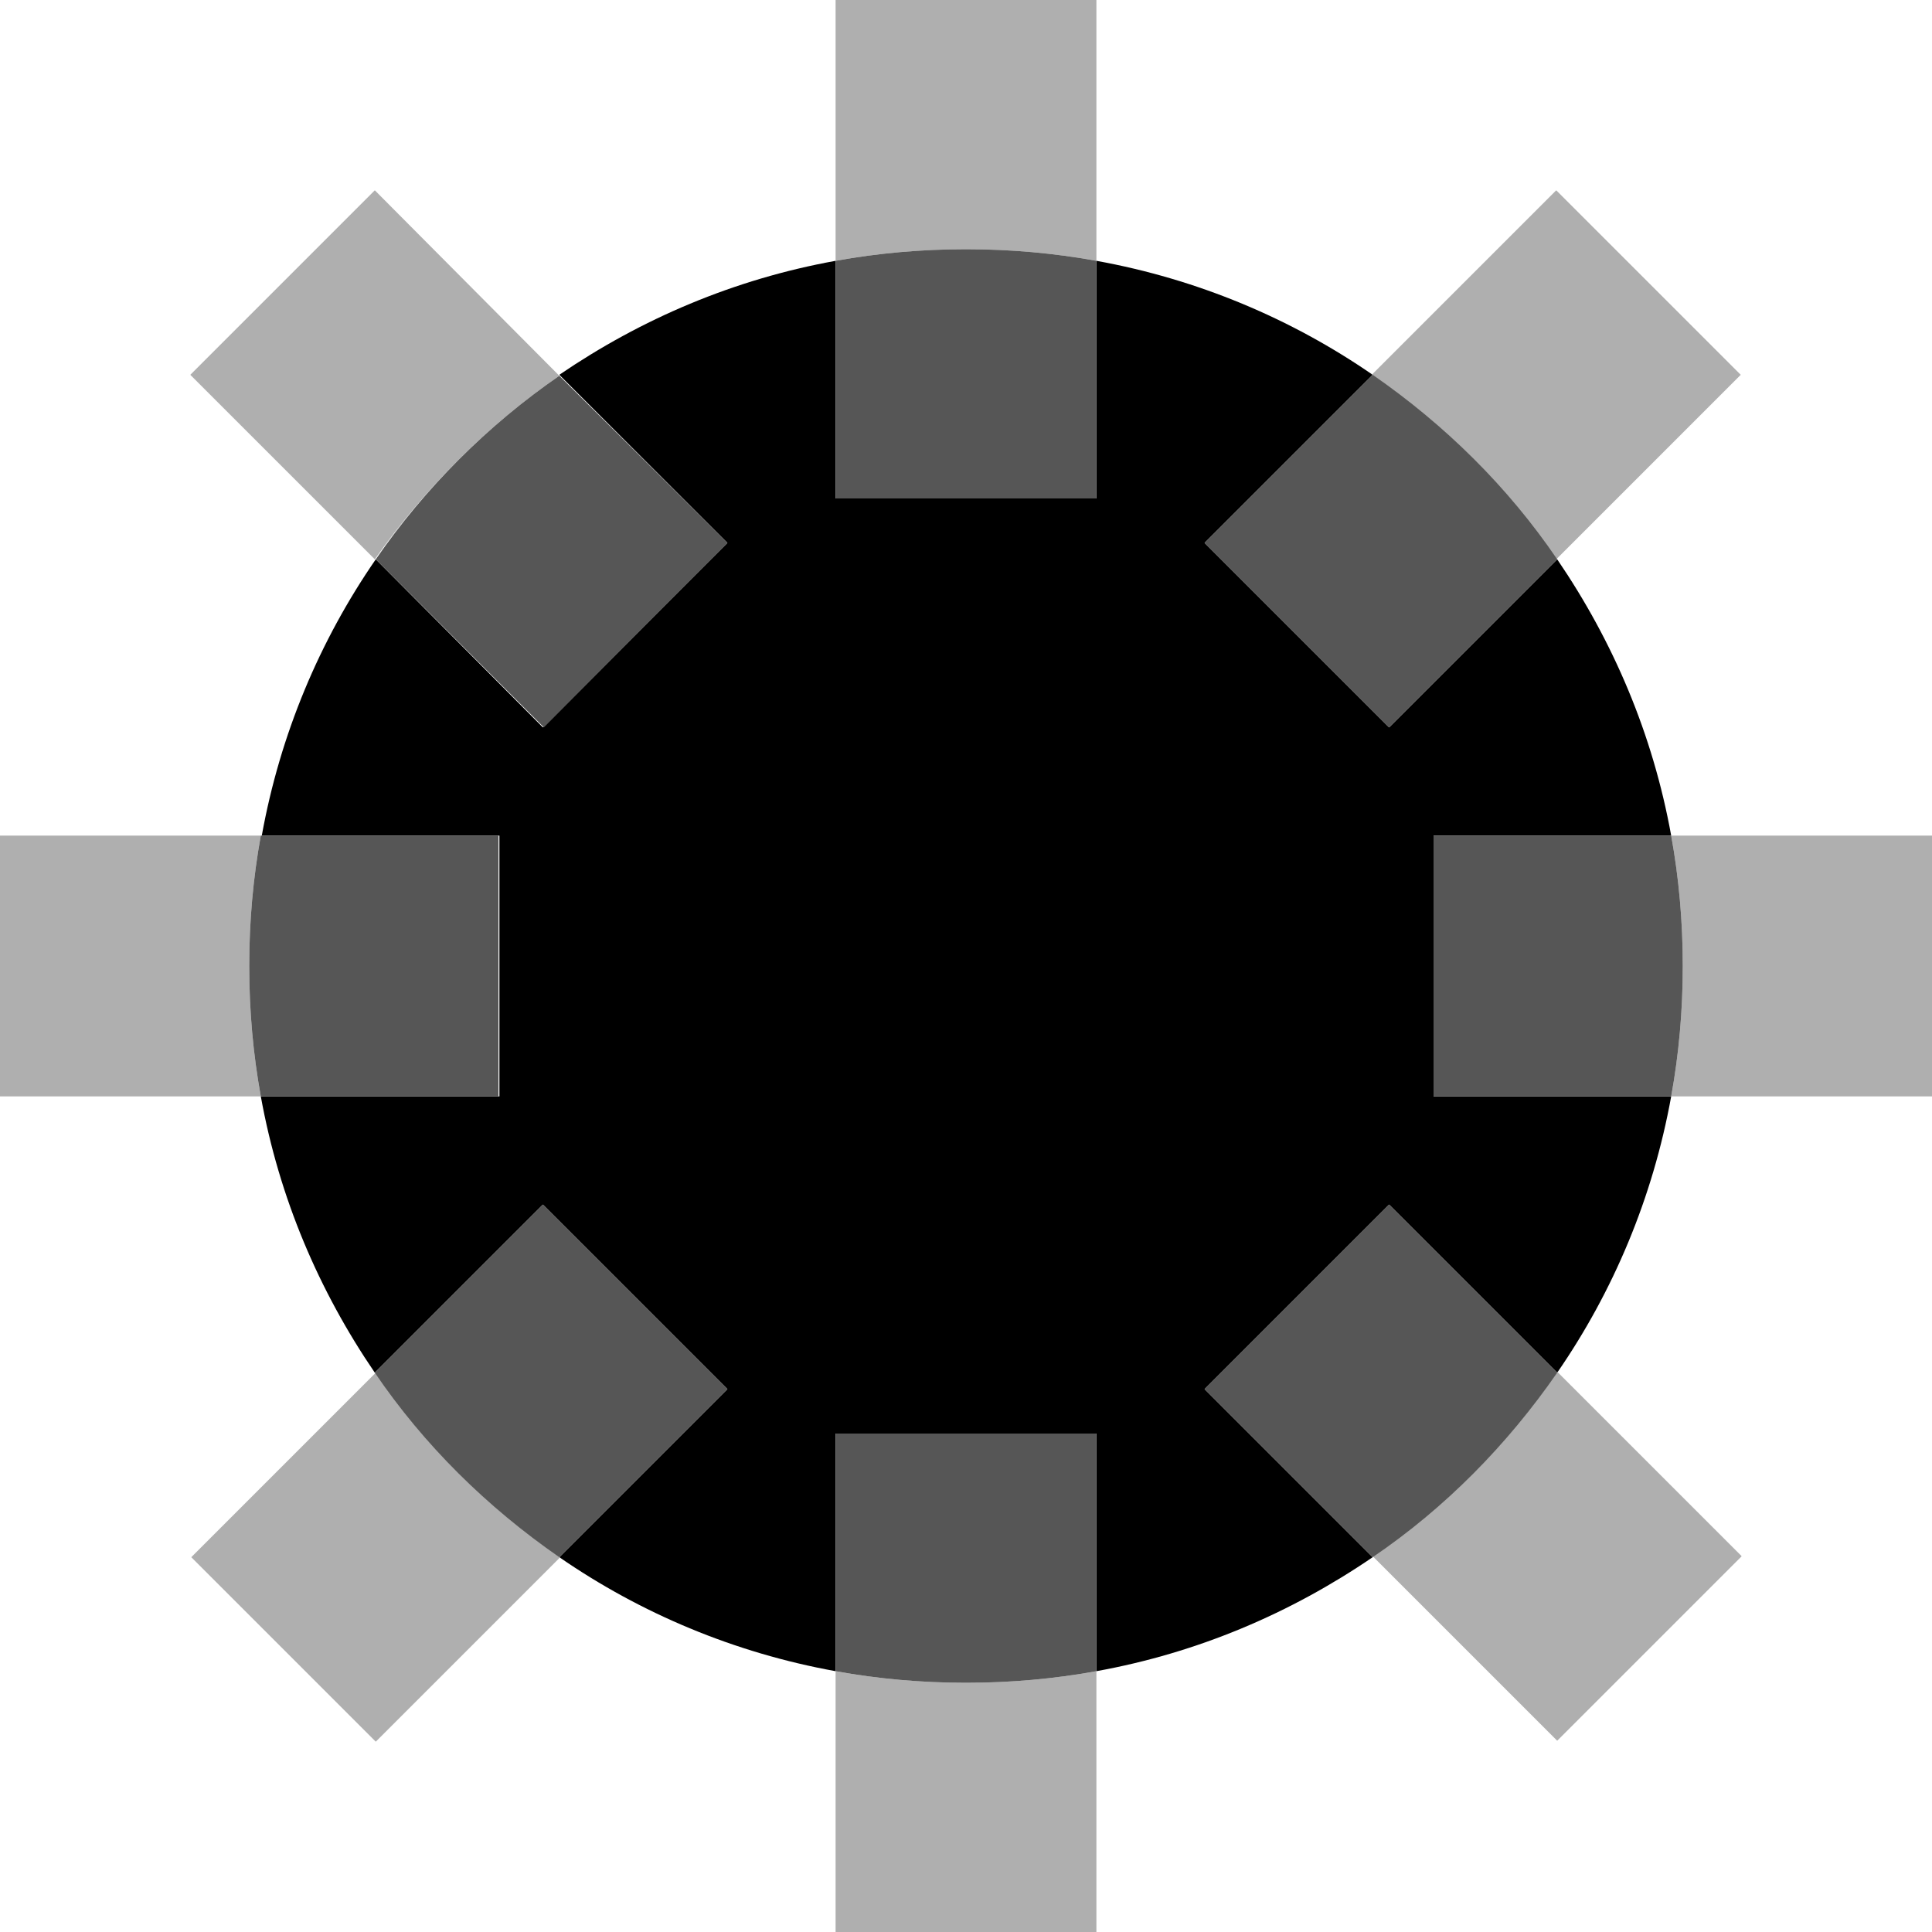<?xml version="1.0" encoding="utf-8"?>
<!-- Generator: Adobe Illustrator 25.4.8, SVG Export Plug-In . SVG Version: 6.00 Build 0)  -->
<svg version="1.1" id="Layer_1" xmlns="http://www.w3.org/2000/svg" xmlns:xlink="http://www.w3.org/1999/xlink" x="0px" y="0px"
	 viewBox="0 0 200 200" style="enable-background:new 0 0 200 200;" xml:space="preserve">
<style type="text/css">
	.st0{fill:#828282;}
	.st1{fill:#565656;}
	.st2{fill-rule:evenodd;clip-rule:evenodd;fill:#FFFFFF;}
	.st3{fill:#212121;}
	.st4{fill:#AFAFAF;}
</style>
<g>
	<path d="M148.4,86.5H173c-1.9-10.5-6-20.1-11.8-28.6l-17.4,17.4l-19.1-19.1l17.4-17.4c-8.4-5.8-18.1-9.9-28.6-11.8v24.6h-27V27
		c-10.5,1.9-20.1,6-28.6,11.8l17.4,17.4L56.2,75.3L38.9,57.9c-5.8,8.4-9.9,18.1-11.8,28.6h24.6v27H27c1.9,10.5,6,20.1,11.8,28.6
		l17.4-17.4l19.1,19.1l-17.4,17.4c8.4,5.8,18.1,9.9,28.6,11.8v-24.6h27V173c10.5-1.9,20.1-6,28.6-11.8l-17.4-17.4l19.1-19.1
		l17.4,17.4c5.8-8.4,9.9-18.1,11.8-28.6h-24.6V86.5z"/>
	<g>
		<path class="st4" d="M113.5,27V0h-27v27c4.4-0.8,8.9-1.2,13.5-1.2C104.6,25.8,109.1,26.2,113.5,27z"/>
		<path class="st4" d="M86.5,173v27h27v-27c-4.4,0.8-8.9,1.2-13.5,1.2C95.4,174.2,90.9,173.8,86.5,173z"/>
		<path class="st4" d="M174.2,100c0,4.6-0.4,9.1-1.2,13.5h27v-27h-27C173.8,90.9,174.2,95.4,174.2,100z"/>
		<path class="st4" d="M27,86.5H0v27h27c-0.8-4.4-1.2-8.9-1.2-13.5C25.8,95.4,26.2,90.9,27,86.5z"/>
		<path class="st4" d="M161.1,57.9l19.1-19.1l-19.1-19.1l-19.1,19.1C149.5,44,156,50.5,161.1,57.9z"/>
		<path class="st4" d="M38.9,142.1l-19.1,19.1l19.1,19.1l19.1-19.1C50.5,156,44,149.5,38.9,142.1z"/>
		<path class="st4" d="M142.1,161.1l19.1,19.1l19.1-19.1l-19.1-19.1C156,149.5,149.5,156,142.1,161.1z"/>
		<path class="st4" d="M57.9,38.9L38.8,19.7L19.7,38.8l19.1,19.1C44,50.5,50.5,44,57.9,38.9z"/>
	</g>
	<g>
		<path class="st1" d="M113.5,51.6V27c-4.4-0.8-8.9-1.2-13.5-1.2c-4.6,0-9.1,0.4-13.5,1.2v24.6H113.5z"/>
		<path class="st1" d="M86.5,148.4V173c4.4,0.8,8.9,1.2,13.5,1.2c4.6,0,9.1-0.4,13.5-1.2v-24.6H86.5z"/>
		<path class="st1" d="M173,86.5h-24.6v27H173c0.8-4.4,1.2-8.9,1.2-13.5C174.2,95.4,173.8,90.9,173,86.5z"/>
		<path class="st1" d="M51.6,86.5H27c-0.8,4.4-1.2,8.9-1.2,13.5c0,4.6,0.4,9.1,1.2,13.5h24.6V86.5z"/>
		<path class="st1" d="M143.8,75.3l17.4-17.4c-5.1-7.5-11.6-13.9-19.1-19.1l-17.4,17.4L143.8,75.3z"/>
		<path class="st1" d="M56.2,124.7l-17.4,17.4c5.1,7.5,11.6,13.9,19.1,19.1l17.4-17.4L56.2,124.7z"/>
		<path class="st1" d="M124.7,143.8l17.4,17.4c7.5-5.1,13.9-11.6,19.1-19.1l-17.4-17.4L124.7,143.8z"/>
		<path class="st1" d="M75.3,56.2L57.9,38.9C50.5,44,44,50.5,38.9,57.9l17.4,17.4L75.3,56.2z"/>
	</g>
</g>
</svg>
